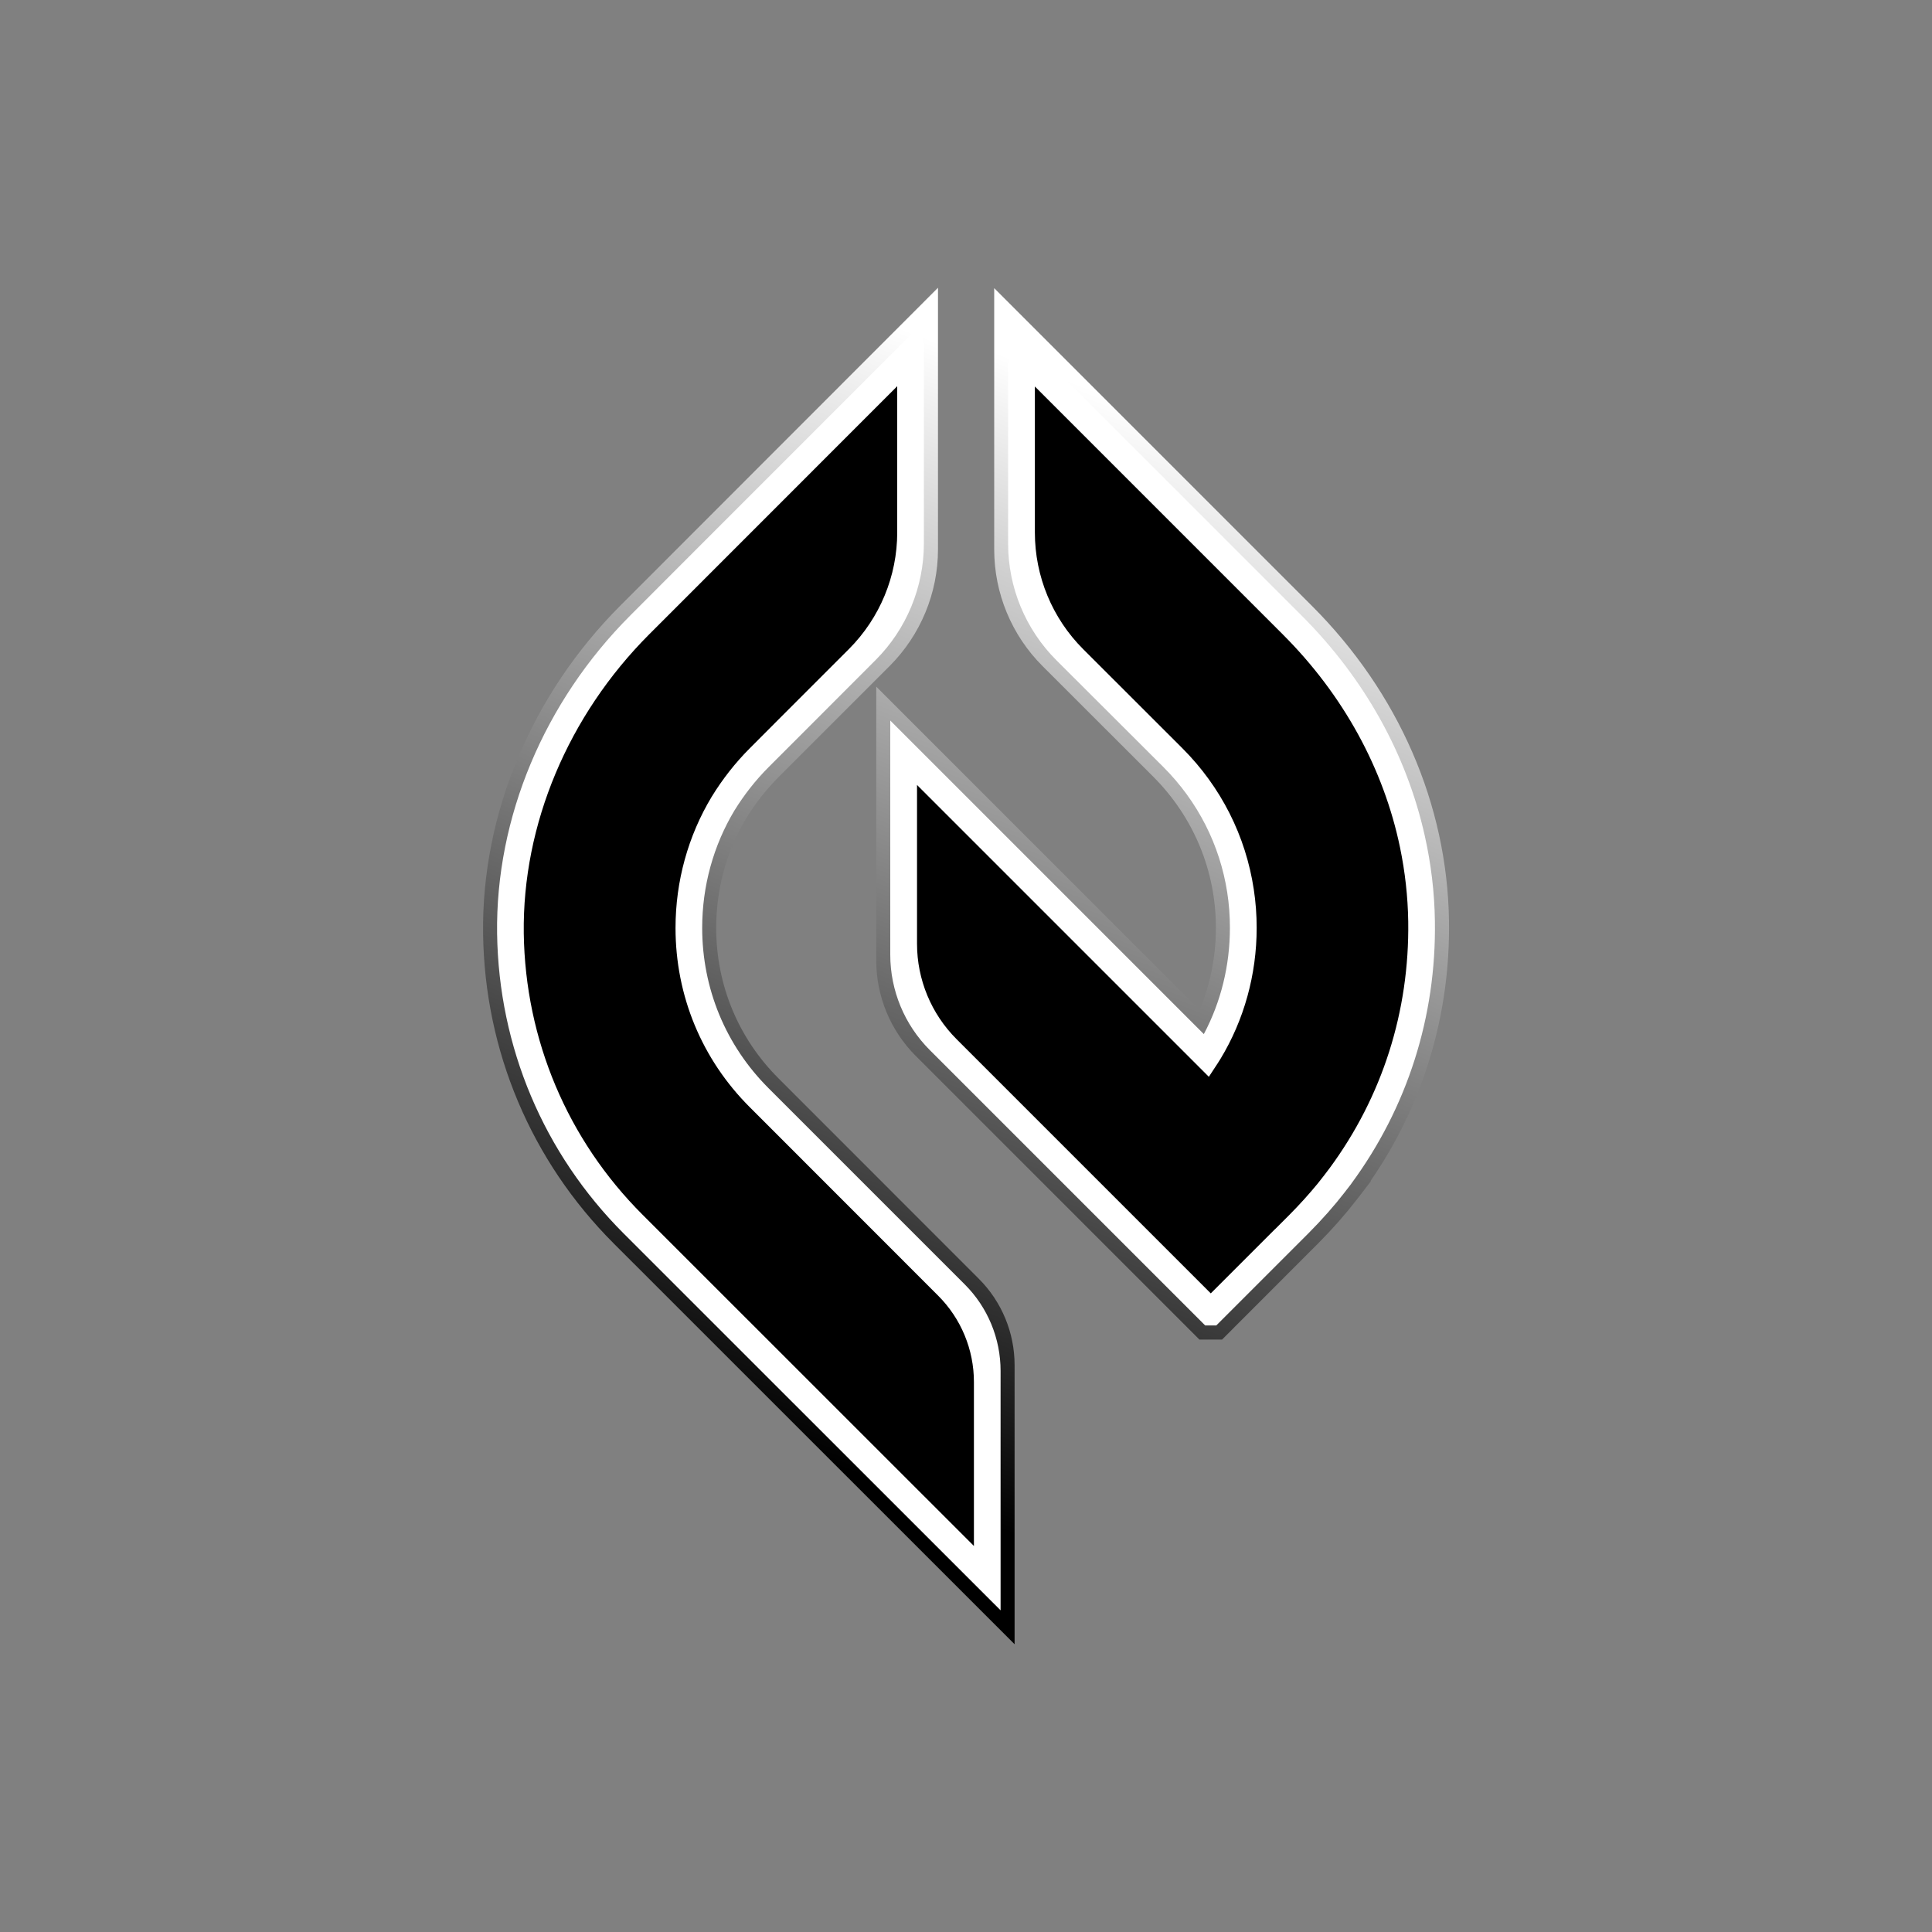 <?xml version="1.0" encoding="utf-8"?>
<!-- Generator: Adobe Illustrator 28.0.0, SVG Export Plug-In . SVG Version: 6.00 Build 0)  -->
<svg version="1.1" id="Camada_1" xmlns="http://www.w3.org/2000/svg" xmlns:xlink="http://www.w3.org/1999/xlink" x="0px" y="0px"
	 viewBox="0 0 2000 2000" style="enable-background:new 0 0 2000 2000;" xml:space="preserve">
<rect x="0" y="0" width="2000" height="2000" fill="#808080" stroke="none"/>
<style type="text/css">
	.st0{fill:url(#SVGID_1_);}
	.st1{fill:url(#SVGID_00000116196851843991420630000001159295620589603498_);}
	.st2{fill:#FFFFFF;}
</style>
<g>
	<g>
		<linearGradient id="SVGID_1_" gradientUnits="userSpaceOnUse" x1="1115.938" y1="409.916" x2="710.109" y2="1457.589">
			<stop  offset="0" style="stop-color:#FFFFFF"/>
			<stop  offset="1" style="stop-color:#000000"/>
		</linearGradient>
		<path class="st0" d="M1050.3,1702.1l-415-414.9c-85.5-85.5-133.5-199.2-135.2-320.4c-1.7-124.1,50.2-248,142.3-340.1L971,297.9
			v270.7c0,45.3-18,88.7-50,120.8l-115,115c-12.7,12.8-23.9,27-33.3,42.3c-20.5,33.9-31.3,73.3-31.3,113.9
			c0,59,22.9,114.3,64.6,155.8l207.3,207.4c23.7,23.7,37,55.8,37,89.4V1702.1z"/>
	</g>
	<g>
		
			<linearGradient id="SVGID_00000129919398796658581930000001895273108431709608_" gradientUnits="userSpaceOnUse" x1="1338.148" y1="483.008" x2="932.319" y2="1530.68">
			<stop  offset="0" style="stop-color:#FFFFFF"/>
			<stop  offset="1" style="stop-color:#000000"/>
		</linearGradient>
		<path style="fill:url(#SVGID_00000129919398796658581930000001895273108431709608_);" d="M1265.1,1386.7h-23.5l-158.8-158.8l0,0
			l-134.8-134.8c-26.2-26.2-40.9-61.7-40.9-98.7V710.8l334.8,334.8c11-26.6,16.8-55.7,16.8-85.1c0-59-23-114.4-64.6-156.2
			l-114.8-114.7c-32.1-32-50.1-75.5-50.1-120.8V298.3l328.8,328.8c89.8,89.8,140.2,205.6,142,326.2v0
			c1.4,97.3-26.6,190.1-81.2,269.2l0.3,0.3l-10.9,14.3c-1.4,1.9-2.8,3.7-4.2,5.4l-0.1,0.1c-11.3,14.6-24.5,29.6-39.2,44.4
			L1265.1,1386.7z"/>
	</g>
	<path d="M713.1,960.5c0-45.7,12.2-90.1,35.5-128.7c10.5-17.2,23.1-33.1,37.4-47.5l106.7-106.7c32-32,50-75.5,50-120.8V366.4
		L662.4,646.7c-86.7,86.7-135.6,203.2-134,319.7c1.6,113.6,46.6,220.5,126.9,300.7l366.6,366.5v-208.8c0-33.5-13.3-65.6-37-89.4
		L786,1136.4C738.9,1089.5,713.1,1027.1,713.1,960.5z"/>
	<path d="M1471.6,953.7c-1.7-113.2-49.2-222.1-133.7-306.6l-280.4-280.4V557c0,45.3,18,88.8,50.1,120.8l106.5,106.4
		c47.1,47.1,72.9,109.6,72.9,176.2c0,45.8-12.3,90.3-35.5,128.6c-0.8,1.3-1.6,2.6-2.5,3.9L935.4,779.3v203.4
		c0,37,14.7,72.5,40.9,98.7l146.6,146.6l0,0l130.5,130.5l0,0l0,0l75.8-75.8c0.1-0.1,0.1-0.1,0.2-0.2l15.2-15.2
		c13.4-13.5,25.9-27.5,36.9-41.8l0,0c2.1-2.6,4.1-5.2,6-7.8C1444,1140.9,1473,1049.6,1471.6,953.7z"/>
	<g>
		<path class="st2" d="M795.7,1126.6c-44.4-44.3-68.8-103.2-68.8-166.1c0-43.2,11.6-85.2,33.4-121.5c10-16.2,21.9-31.4,35.4-44.9
			l31-31l79.7-79.8c32-32,50-75.5,50-120.8V333L705.7,583.8L652.6,637c-89.3,89.3-139.7,209.5-138,329.6
			c1.7,117.3,48.2,227.5,131,310.3l390.2,390.1v-247.9c0-33.5-13.3-65.7-37-89.4L795.7,1126.6z M1008.1,1600.3l-343-342.9
			c-77.7-77.6-121.3-181.1-122.9-291.1c-1.5-112.7,45.9-225.6,129.9-309.7l45.8-45.8l210.9-211v151.3c0,45.3-18,88.7-50,120.8
			l-71.2,71.2l-31.4,31.5c-15.1,15.1-28.3,32-39.4,50.1c-24.5,40.6-37.5,87.6-37.5,135.9c0,70.3,27.3,136.2,77,185.7l194.9,195
			c23.7,23.7,37,55.8,37,89.3V1600.3z"/>
	</g>
	<g>
		<path class="st2" d="M1485.4,953.6L1485.4,953.6c-0.4-29.9-4-59.5-10.5-88.5c-18.8-84.2-62.5-162.9-127.3-227.7l-304-304v229.4
			c0,45.3,18,88.8,50.1,120.8L1204.3,794c35.7,35.7,58.5,80.8,66.1,129.7c1.9,12.1,2.8,24.3,2.8,36.8c0,38.9-9.3,76.7-27,110
			L921.6,745.9v242.4c0,37,14.7,72.5,40.9,98.7l150.6,150.6l134.5,134.5h11.5l95.3-95.3c14.3-14.4,27.1-28.9,38-43l0.2-0.3
			c1.4-1.8,2.7-3.5,4.1-5.3l2.1-2.7l0-0.1C1456.9,1146.5,1486.9,1052.4,1485.4,953.6z M1376.4,1209.3c-1.9,2.5-3.7,5-5.7,7.5
			l-6.6,8.4c-8.7,10.6-18.5,21.5-29.2,32.3l-14.6,14.6c-0.4,0.3-0.6,0.6-0.8,0.7l-66.1,66.1l-263.2-263.2
			c-26.2-26.2-40.9-61.7-40.9-98.7V812.6l79.1,79.1l223,223l9.3-14.2c0.9-1.3,1.7-2.7,2.7-4.3c24.5-40.4,37.5-87.4,37.5-135.7
			c0-13.5-1-26.8-3-39.9c-8.3-55.1-33.9-106-74-146.1l-102.5-102.4c-32.1-32-50.1-75.5-50.1-120.8V400.1l256.8,256.8
			c62.6,62.6,104.3,139,121.2,220.4c5.2,25.1,8.1,50.8,8.5,76.6C1459.1,1046.9,1431,1135.2,1376.4,1209.3z"/>
	</g>
</g>
</svg>
